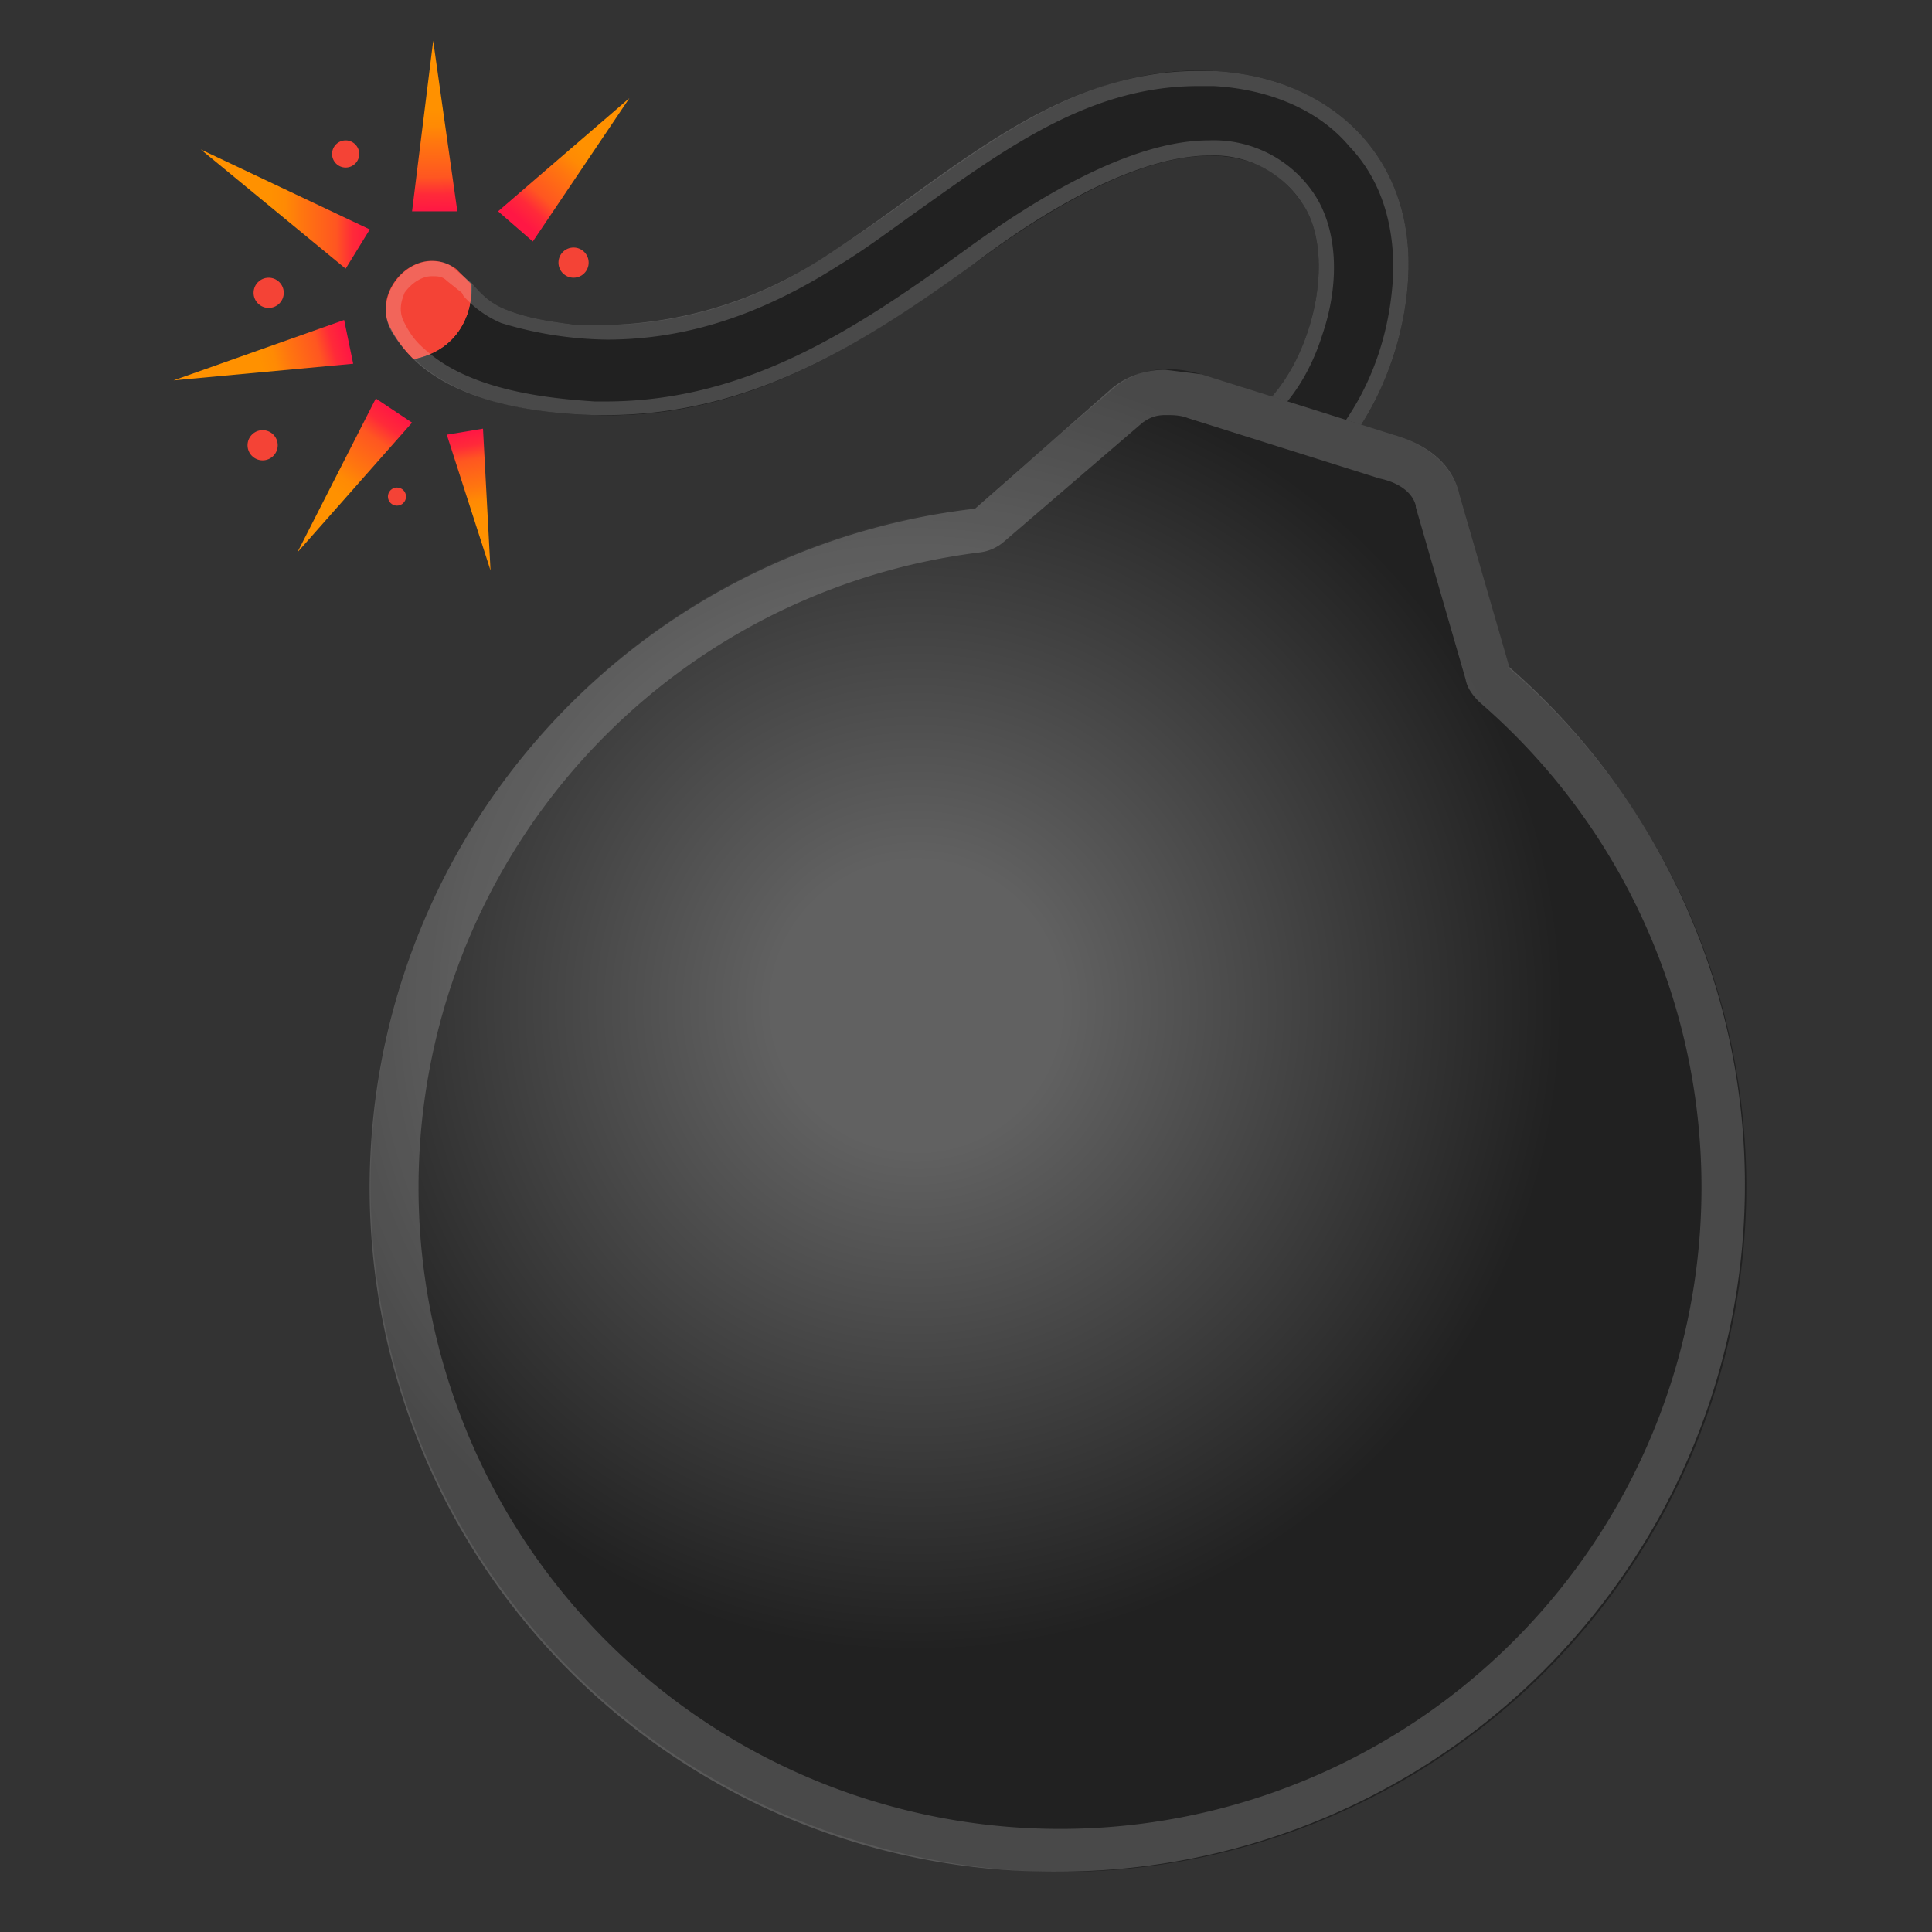 <svg viewBox="0 0 128 128" xmlns="http://www.w3.org/2000/svg"><rect x="0" y="0" width="128" height="128" fill="#333333" stroke="none"/><path d="M31.2 18.8l-1-1c-2.6-1.8-5.7 1.5-4.3 4a8 8 0 0 0 1.5 2c2.5-.5 4-2.4 3.8-5z" fill="#F44336"/><path d="M80.4 4.7c-10.2-.5-17.3 7-25.3 12A26.7 26.7 0 0 1 38 21.5c-1.5-.2-3-.4-4.5-1-1-.4-1.6-1-2.2-1.7 0 2.6-1.4 4.5-3.8 5 3 2.9 8.1 3.6 11.9 3.7 9.9.3 17.4-4.5 25.1-10 5-3.7 16.7-11.6 21.8-4 2.7 4 0 13-4.7 14.7-3.6 1.3-2 7 1.6 5.8 6.2-2.2 9.8-9.4 10.1-15.7.4-8-5.2-13.2-12.9-13.6z" fill="#212121"/><path d="M80.4 4.7c-10.2-.5-17.3 7-25.3 12A26.7 26.7 0 0 1 38 21.5c-1.5-.2-3-.4-4.5-1-1-.4-1.6-1-2.2-1.7 0 2.6-1.4 4.5-3.8 5 3 2.9 8.1 3.6 11.9 3.7 9.9.3 17.4-4.5 25.1-10 5-3.7 16.7-11.6 21.8-4 2.7 4 0 13-4.7 14.7-3.6 1.3-2 7 1.6 5.8 6.2-2.2 9.8-9.4 10.1-15.7.4-8-5.2-13.2-12.9-13.6z" fill="#212121"/><path d="M79.4 5.7h1c3.7.2 7 1.6 9 4 2.1 2.2 3 5.2 2.9 8.5-.4 8-5.2 13.3-9.4 14.8a2 2 0 0 1-.7.1c-1 0-1.5-.8-1.6-1.6-.2-.9 0-2 1.3-2.4 2.4-.8 4.6-3.4 5.7-6.9 1.2-3.5 1-7-.5-9.3a8 8 0 0 0-7-3.6c-4.1 0-9.5 2.4-16.2 7.3-7.2 5.2-14.4 10-23.8 10h-.7c-3-.2-8.3-.7-11.3-3.5-.6-.5-1-1.1-1.3-1.7-.5-.9-.1-1.7 0-2 .5-.7 1.2-1.1 1.8-1.1.4 0 .7 0 1 .3l1 .8.1.2a7 7 0 0 0 2.5 1.8 25 25 0 0 0 7 1.1c5.2 0 10.2-1.6 15.5-5 1.8-1.1 3.5-2.4 5.2-3.6 5.9-4.2 11.4-8.2 18.5-8.2m0-1c-9.7 0-16.6 7-24.3 12A27.5 27.5 0 0 1 38 21.5c-1.5-.2-3-.4-4.5-1-1-.4-1.6-1-2.2-1.7l-1.2-1c-.4-.4-1-.5-1.5-.5-2 0-3.8 2.5-2.7 4.6.4.7 1 1.4 1.6 2 3 2.8 8.1 3.5 11.9 3.6h.7c9.6 0 16.9-4.6 24.4-10 3.4-2.6 10.2-7.2 15.7-7.2a7 7 0 0 1 6.1 3.2c2.7 4 0 13-4.7 14.7-3.2 1.1-2.3 6 .6 6l1-.2c6.2-2.2 9.8-9.4 10.1-15.7.4-8-5.2-13.2-12.9-13.6h-1z" fill="#eee" opacity=".2"/><radialGradient id="a" cx="60.4" cy="67" r="47.6" gradientTransform="rotate(17 61.8 67.9)" gradientUnits="userSpaceOnUse"><stop stop-color="#616161" offset=".2"/><stop stop-color="#212121" offset=".9"/></radialGradient><path d="M100 44.2l-3.3-11.4c-.5-2.1-2.3-3.4-4.4-4l-12.7-4c-2-.6-4.2-.5-5.9 1l-9.1 7.8a45.3 45.3 0 0 0-7.7 88.4 45.4 45.4 0 0 0 43-77.8z" fill="url(#a)"/><path d="M77.2 27.5c.5 0 1 0 1.5.2l12.7 4c1.4.3 2.2 1 2.4 1.8v.1L97.1 45c.1.6.5 1.1.9 1.5a42.5 42.5 0 1 1-68.4 19.7 42.4 42.4 0 0 1 35.3-29.6 3 3 0 0 0 1.6-.7l9.2-7.9c.3-.2.7-.5 1.5-.5m0-3c-1.3 0-2.5.4-3.5 1.2l-9.1 8a45.3 45.3 0 0 0 5.6 90.3A45.5 45.5 0 0 0 100 44.2l-3.3-11.4c-.5-2.2-2.3-3.4-4.4-4l-12.7-4-2.4-.3z" fill="#eee" opacity=".2"/><path d="M-32.3-8l2.8-4c.3-.4 1-.2 1 .3v4.3c0 1 1 1.4 1.8.9l9.7-7c.5-.3 1 .2.8.7L-24.1-.4c-.2.3 0 .8.4.8h6.5c.6 0 .8.8.2 1l-5.9 2.4c-.4.2-.4.8 0 1l5 1.5c.5.2.5 1 0 1l-5.8 1.3c-.4.1-.5.5-.3.8l6.1 10c.3.4-.3 1-.8.6l-7-6.1a.9.9 0 0 0-1.5.8l1.8 6.8c.2 1-.6 1-1.3.4l-4.8-6c-.7-.7-1.8-.3-2 .7l-.7 3.7c-.1 1.2-.8 1.2-1.3.1L-37 18c-.4-1-1.7-1.4-2.6-.6l-5.8 5.3c-.4.4-1 0-.9-.5l2.4-6.4a1 1 0 0 0-1.5-1.3l-6 3.7c-.5.3-1-.4-.6-.8l5.1-6.2c.3-.3 0-.8-.3-.9l-3.7-.8c-1 0-1.2-.8-.3-1.3l3-1.8c1-.6.9-2.1-.2-2.6l-4-1.8c-.4-.2-.3-1 .2-1l4-.5A2.3 2.3 0 0 0-46.5-3l-4.6-6.3c-.4-.4.3-1 .7-.7l6.5 5.2a.8.8 0 0 0 1.2-.9l-1-3c-.2-.5.4-1 .8-.5l2 2c.7.8 2 .4 2-.6l.7-5.4c0-.5.8-.6 1 0l2 5a1.7 1.7 0 0 0 3 .2z" fill="#FF9100"/><path d="M-29.1-.7c.5-.2.8.1.5.6-.5.6-1.4 1.9-1.8 2.2-.4.4-.2 1 .3 1.3l1.8.3c.3.2.3.7 0 .8l-1.7.4c-.5.1-.7.8-.3 1.2l1.7 2.4c.2.2 0 .5-.3.4l-2.5-1.2c-1-.6-2-.2-2.3.8l-.9 2.6c0 .3-.4.3-.5 0l-.6-2.2a.9.9 0 0 0-1.5-.4l-2.1 2.1c-.3.2-.6 0-.4-.4l1-2c.2-.4-.2-1.3-.6-1.2l-2-.2c-.2 0-.5-.2-.5-.6 0-.2.1-.3.3-.4l2.3-1.3c.9-.4 1.1-1.5.6-2.3l-1.8-2.4c-.3-.4 0-1 .6-.8l3.2 2.3a1 1 0 0 0 1.3-.7L-35-2c0-.3.4-.4.5-.1l1 2c.4.8 1.3 1 2 .7L-29-.7z" fill="#FFEA00"/><path d="M-40.9 40.5a3.9 3.9 0 0 0 6.4.3 3.4 3.4 0 0 0 5.2 2l2.6-2-3.2 5a2.7 2.7 0 0 0 1.4 4c-.5.6-.8 1.3-.8 2 0 .9.5 1.7 1.1 2.1a2.7 2.7 0 0 0-1.6 4.1l.6 1.1a3.1 3.1 0 0 0-4.1 3.3l-.4-.5-.2-.2a3.4 3.4 0 0 0-5.6 1.8 3.8 3.8 0 0 0-5.5-.3l-.8.7c.4-1 .2-2-.4-2.9a3.2 3.2 0 0 0-2.6-1.4 2.7 2.7 0 0 0-2-4 3.7 3.7 0 0 0 .3-5.8 4.4 4.4 0 0 0 2.6-4.9h.4a3 3 0 0 0 2.9-2.1h.5c1.5 0 2.7-1 3.2-2.3m-.8-6.8c-.3 0-.5.2-.5.5l-.7 5.3a1.2 1.2 0 0 1-2 .7l-2-2a.5.5 0 0 0-.4-.2c-.3 0-.6.3-.5.6l1 3c.3.6-.2 1.1-.7 1.1-.1 0-.3 0-.4-.2l-6.5-5.1a.5.5 0 0 0-.3-.1c-.4 0-.7.4-.4.8l4.7 6.3c1 1.4.2 3.4-1.5 3.5l-4.2.5c-.6 0-.7.8-.2 1l4 1.8c1 .5 1.2 2 .1 2.6l-3 1.8c-.8.6-.6 1.3.4 1.4l3.6.8c.5 0 .7.5.4.8l-5.2 6.2c-.2.4 0 .9.4.9h.3l6-3.7.5-.2a1 1 0 0 1 1 1.4l-2.4 6.4c-.1.4.2.7.5.7l.4-.1 5.8-5.4c.3-.3.7-.4 1.1-.4.6 0 1.3.4 1.5 1l1.5 2.5c.2.5.5.8.8.8.2 0 .4-.3.5-1l.8-3.7c0-.6.6-1 1.1-1 .3 0 .6 0 .8.3l4.8 6c.3.3.7.4.9.4.3 0 .5-.2.4-.8l-1.8-6.7a.9.9 0 0 1 1.5-.9l7 6.2h.4c.4 0 .7-.3.4-.7l-6.1-10c-.2-.3 0-.6.3-.7l5.8-1.3c.5-.1.5-.8 0-1l-5-1.6a.5.5 0 0 1 0-1l6-2.3c.5-.2.3-1-.2-1h-6.5c-.4 0-.7-.5-.5-.9l7.9-12.4c.2-.3 0-.8-.4-.8-.1 0-.2 0-.3.2l-9.7 7a1.1 1.1 0 0 1-1.9-1v-4.2a.5.5 0 0 0-1-.3l-2.8 3.9c-.3.5-.9.7-1.4.7-.6 0-1.3-.4-1.6-1l-2-5a.6.6 0 0 0-.5-.4z" fill="#424242" opacity=".2"/><linearGradient id="b" x1="28.7" x2="28.8" y1="2.7" y2="14" gradientUnits="userSpaceOnUse"><stop stop-color="#FF9100" offset=".4"/><stop stop-color="#FF8A04" offset=".5"/><stop stop-color="#FF760F" offset=".6"/><stop stop-color="#FF5621" offset=".8"/><stop stop-color="#FF2A39" offset=".9"/><stop stop-color="#FF1744" offset="1"/></linearGradient><path fill="url(#b)" d="M28.7 2.7L30.3 14h-3z"/><linearGradient id="c" x1="13.3" x2="24.5" y1="13.8" y2="13.8" gradientUnits="userSpaceOnUse"><stop stop-color="#FF9100" offset=".4"/><stop stop-color="#FF8A04" offset=".5"/><stop stop-color="#FF760F" offset=".6"/><stop stop-color="#FF5621" offset=".8"/><stop stop-color="#FF2A39" offset=".9"/><stop stop-color="#FF1744" offset="1"/></linearGradient><path fill="url(#c)" d="M13.3 9.9l11.2 5.3-1.6 2.6z"/><linearGradient id="d" x1="13.5" x2="23" y1="25.3" y2="22.7" gradientUnits="userSpaceOnUse"><stop stop-color="#FF9100" offset=".4"/><stop stop-color="#FF8A04" offset=".5"/><stop stop-color="#FF760F" offset=".6"/><stop stop-color="#FF5621" offset=".8"/><stop stop-color="#FF2A39" offset=".9"/><stop stop-color="#FF1744" offset="1"/></linearGradient><path fill="url(#d)" d="M11.5 25.2l11.3-4 .6 2.9z"/><linearGradient id="e" x1="19.6" x2="26.1" y1="36.3" y2="27.2" gradientUnits="userSpaceOnUse"><stop stop-color="#FF9100" offset=".4"/><stop stop-color="#FF8A04" offset=".5"/><stop stop-color="#FF760F" offset=".6"/><stop stop-color="#FF5621" offset=".8"/><stop stop-color="#FF2A39" offset=".9"/><stop stop-color="#FF1744" offset="1"/></linearGradient><path fill="url(#e)" d="M27.3 28l-7.6 8.6 5.2-10.2z"/><linearGradient id="f" x1="29.6" x2="34.9" y1="38.6" y2="31.1" gradientTransform="rotate(-45.1 29.9 34.8)" gradientUnits="userSpaceOnUse"><stop stop-color="#FF9100" offset=".4"/><stop stop-color="#FF8A04" offset=".5"/><stop stop-color="#FF760F" offset=".6"/><stop stop-color="#FF5621" offset=".8"/><stop stop-color="#FF2A39" offset=".9"/><stop stop-color="#FF1744" offset="1"/></linearGradient><path fill="url(#f)" d="M32 28.4l.5 9.4-2.9-9z"/><linearGradient id="g" x1="34.5" x2="41.5" y1="14.6" y2="6.6" gradientUnits="userSpaceOnUse"><stop stop-color="#FF1744" offset="0"/><stop stop-color="#FF2A39" offset=".1"/><stop stop-color="#FF5621" offset=".2"/><stop stop-color="#FF760F" offset=".4"/><stop stop-color="#FF8A04" offset=".5"/><stop stop-color="#FF9100" offset=".6"/></linearGradient><path fill="url(#g)" d="M33 14l8.7-7.5-6.4 9.5z"/><circle cx="22.9" cy="10.2" r=".9" fill="#F44336"/><circle cx="17.8" cy="19.4" r="1" fill="#F44336"/><circle cx="38" cy="17.4" r="1" fill="#F44336"/><circle cx="26.3" cy="32.9" r=".6" fill="#F44336"/><circle cx="17.4" cy="29.5" r="1" fill="#F44336"/></svg>